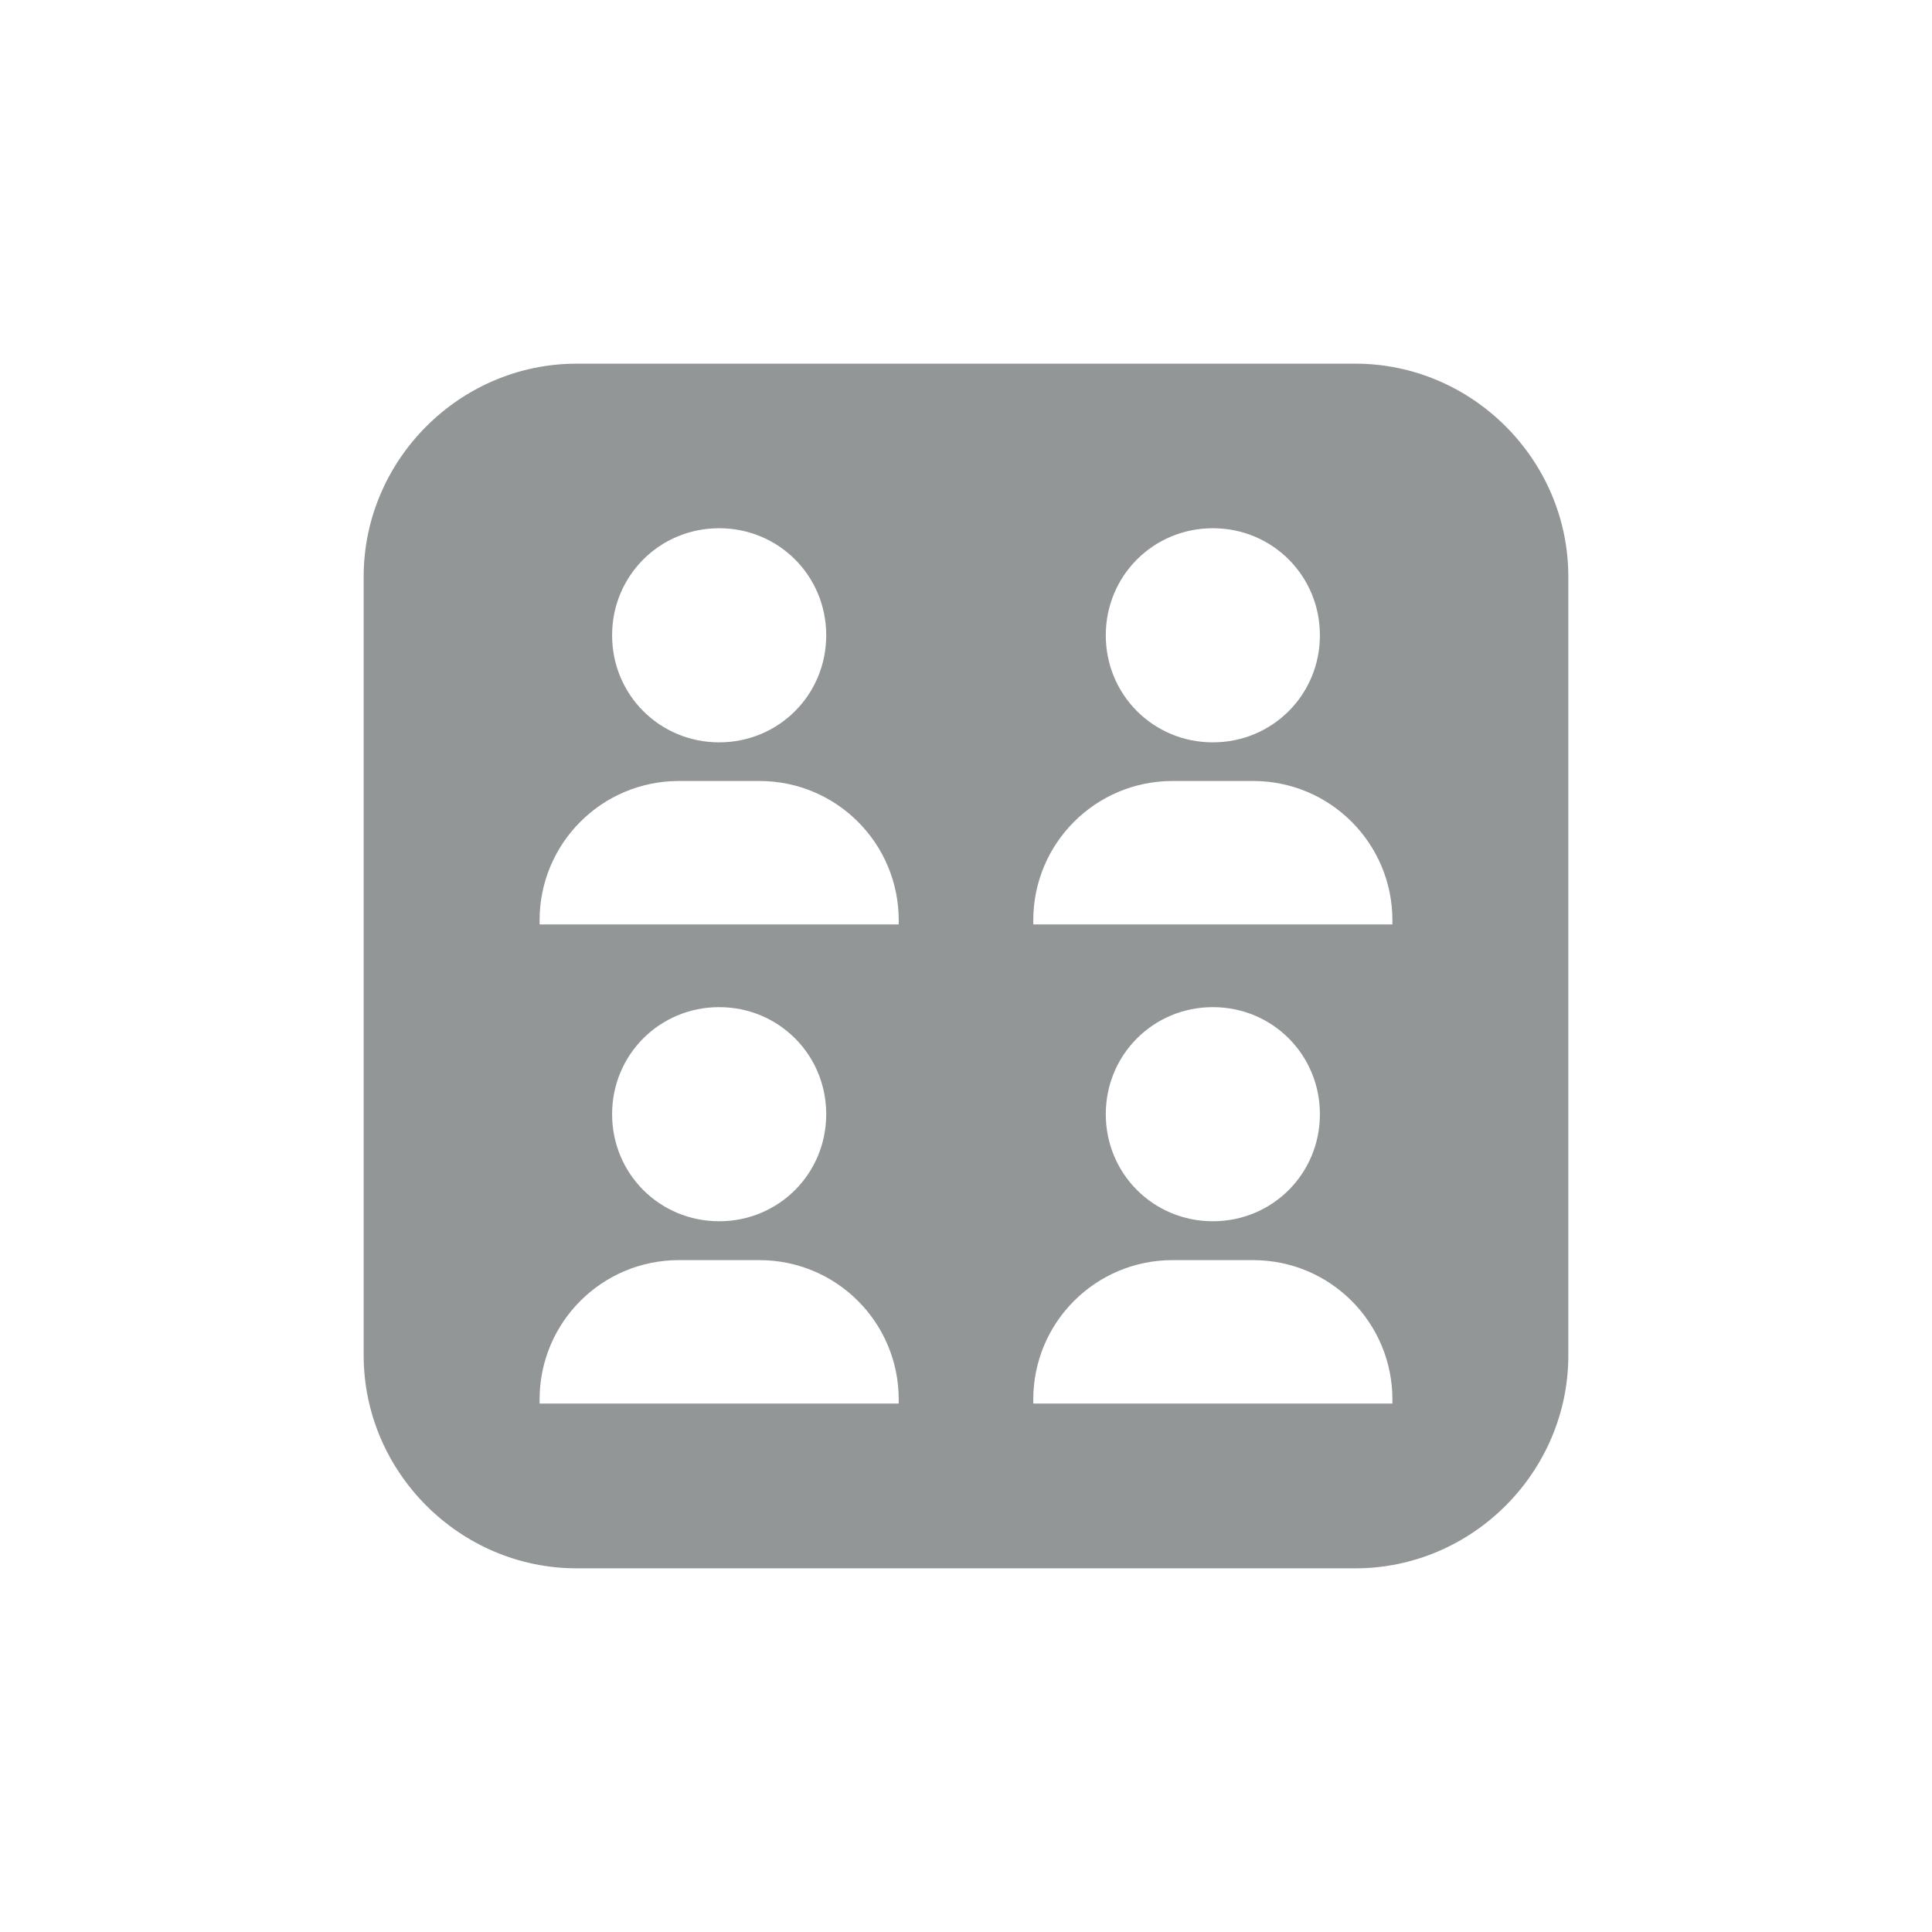<ns0:svg xmlns:ns0="http://www.w3.org/2000/svg" viewBox="0 0 85 85" id="identity_group"><ns0:defs><ns0:style>.cc1c2a0c-eaa4-40c5-9cb0-72eddce349ff{fill:none;}.6e16655b-d45e-402c-b038-5e93668e3e16;}</ns0:style></ns0:defs><ns0:g id="45572301-f781-420b-9da0-98e51f34e158" data-name="Layer 2"><ns0:g style="fill:rgb(146,150,151);"><ns0:g id="be446157-3234-43dc-8362-2d358d7ac06b" data-name="Layer 1"><ns0:circle class="cc1c2a0c-eaa4-40c5-9cb0-72eddce349ff" cx="42.5" cy="42.5" r="42.5" /><ns0:path class="6e16655b-d45e-402c-b038-5e93668e3e16" d="m59.63,16H25.37c-5.14,0-9.37,4.23-9.37,9.37v34.26c0,5.14,4.23,9.37,9.37,9.37h34.26c5.14,0,9.37-4.23,9.37-9.37V25.37c0-5.14-4.23-9.37-9.37-9.37Zm-6.27,7.24c2.62,0,4.71,2.09,4.71,4.71s-2.09,4.71-4.71,4.71-4.71-2.09-4.71-4.71,2.09-4.71,4.71-4.71Zm-21.72,0c2.62,0,4.71,2.09,4.71,4.71s-2.09,4.71-4.71,4.71-4.71-2.09-4.71-4.71,2.09-4.71,4.71-4.71Zm7.9,38.51h-15.8v-.18c0-3.39,2.74-6.13,6.13-6.13h3.54c3.39,0,6.13,2.74,6.13,6.13v.18Zm-12.61-12.73c0-2.62,2.09-4.71,4.71-4.71s4.71,2.09,4.71,4.71-2.09,4.71-4.71,4.71-4.71-2.09-4.71-4.71Zm12.61-8.35h-15.8v-.18c0-3.39,2.74-6.13,6.13-6.13h3.54c3.39,0,6.13,2.74,6.13,6.13v.18Zm21.72,21.08h-15.8v-.18c0-3.39,2.74-6.13,6.13-6.13h3.54c3.39,0,6.13,2.74,6.13,6.13v.18Zm-12.61-12.73c0-2.62,2.09-4.71,4.71-4.71s4.71,2.09,4.71,4.71-2.09,4.71-4.71,4.71-4.71-2.09-4.71-4.71Zm12.61-8.35h-15.8v-.18c0-3.39,2.74-6.13,6.13-6.13h3.54c3.39,0,6.13,2.74,6.13,6.13v.18Z" /></ns0:g></ns0:g></ns0:g></ns0:svg>